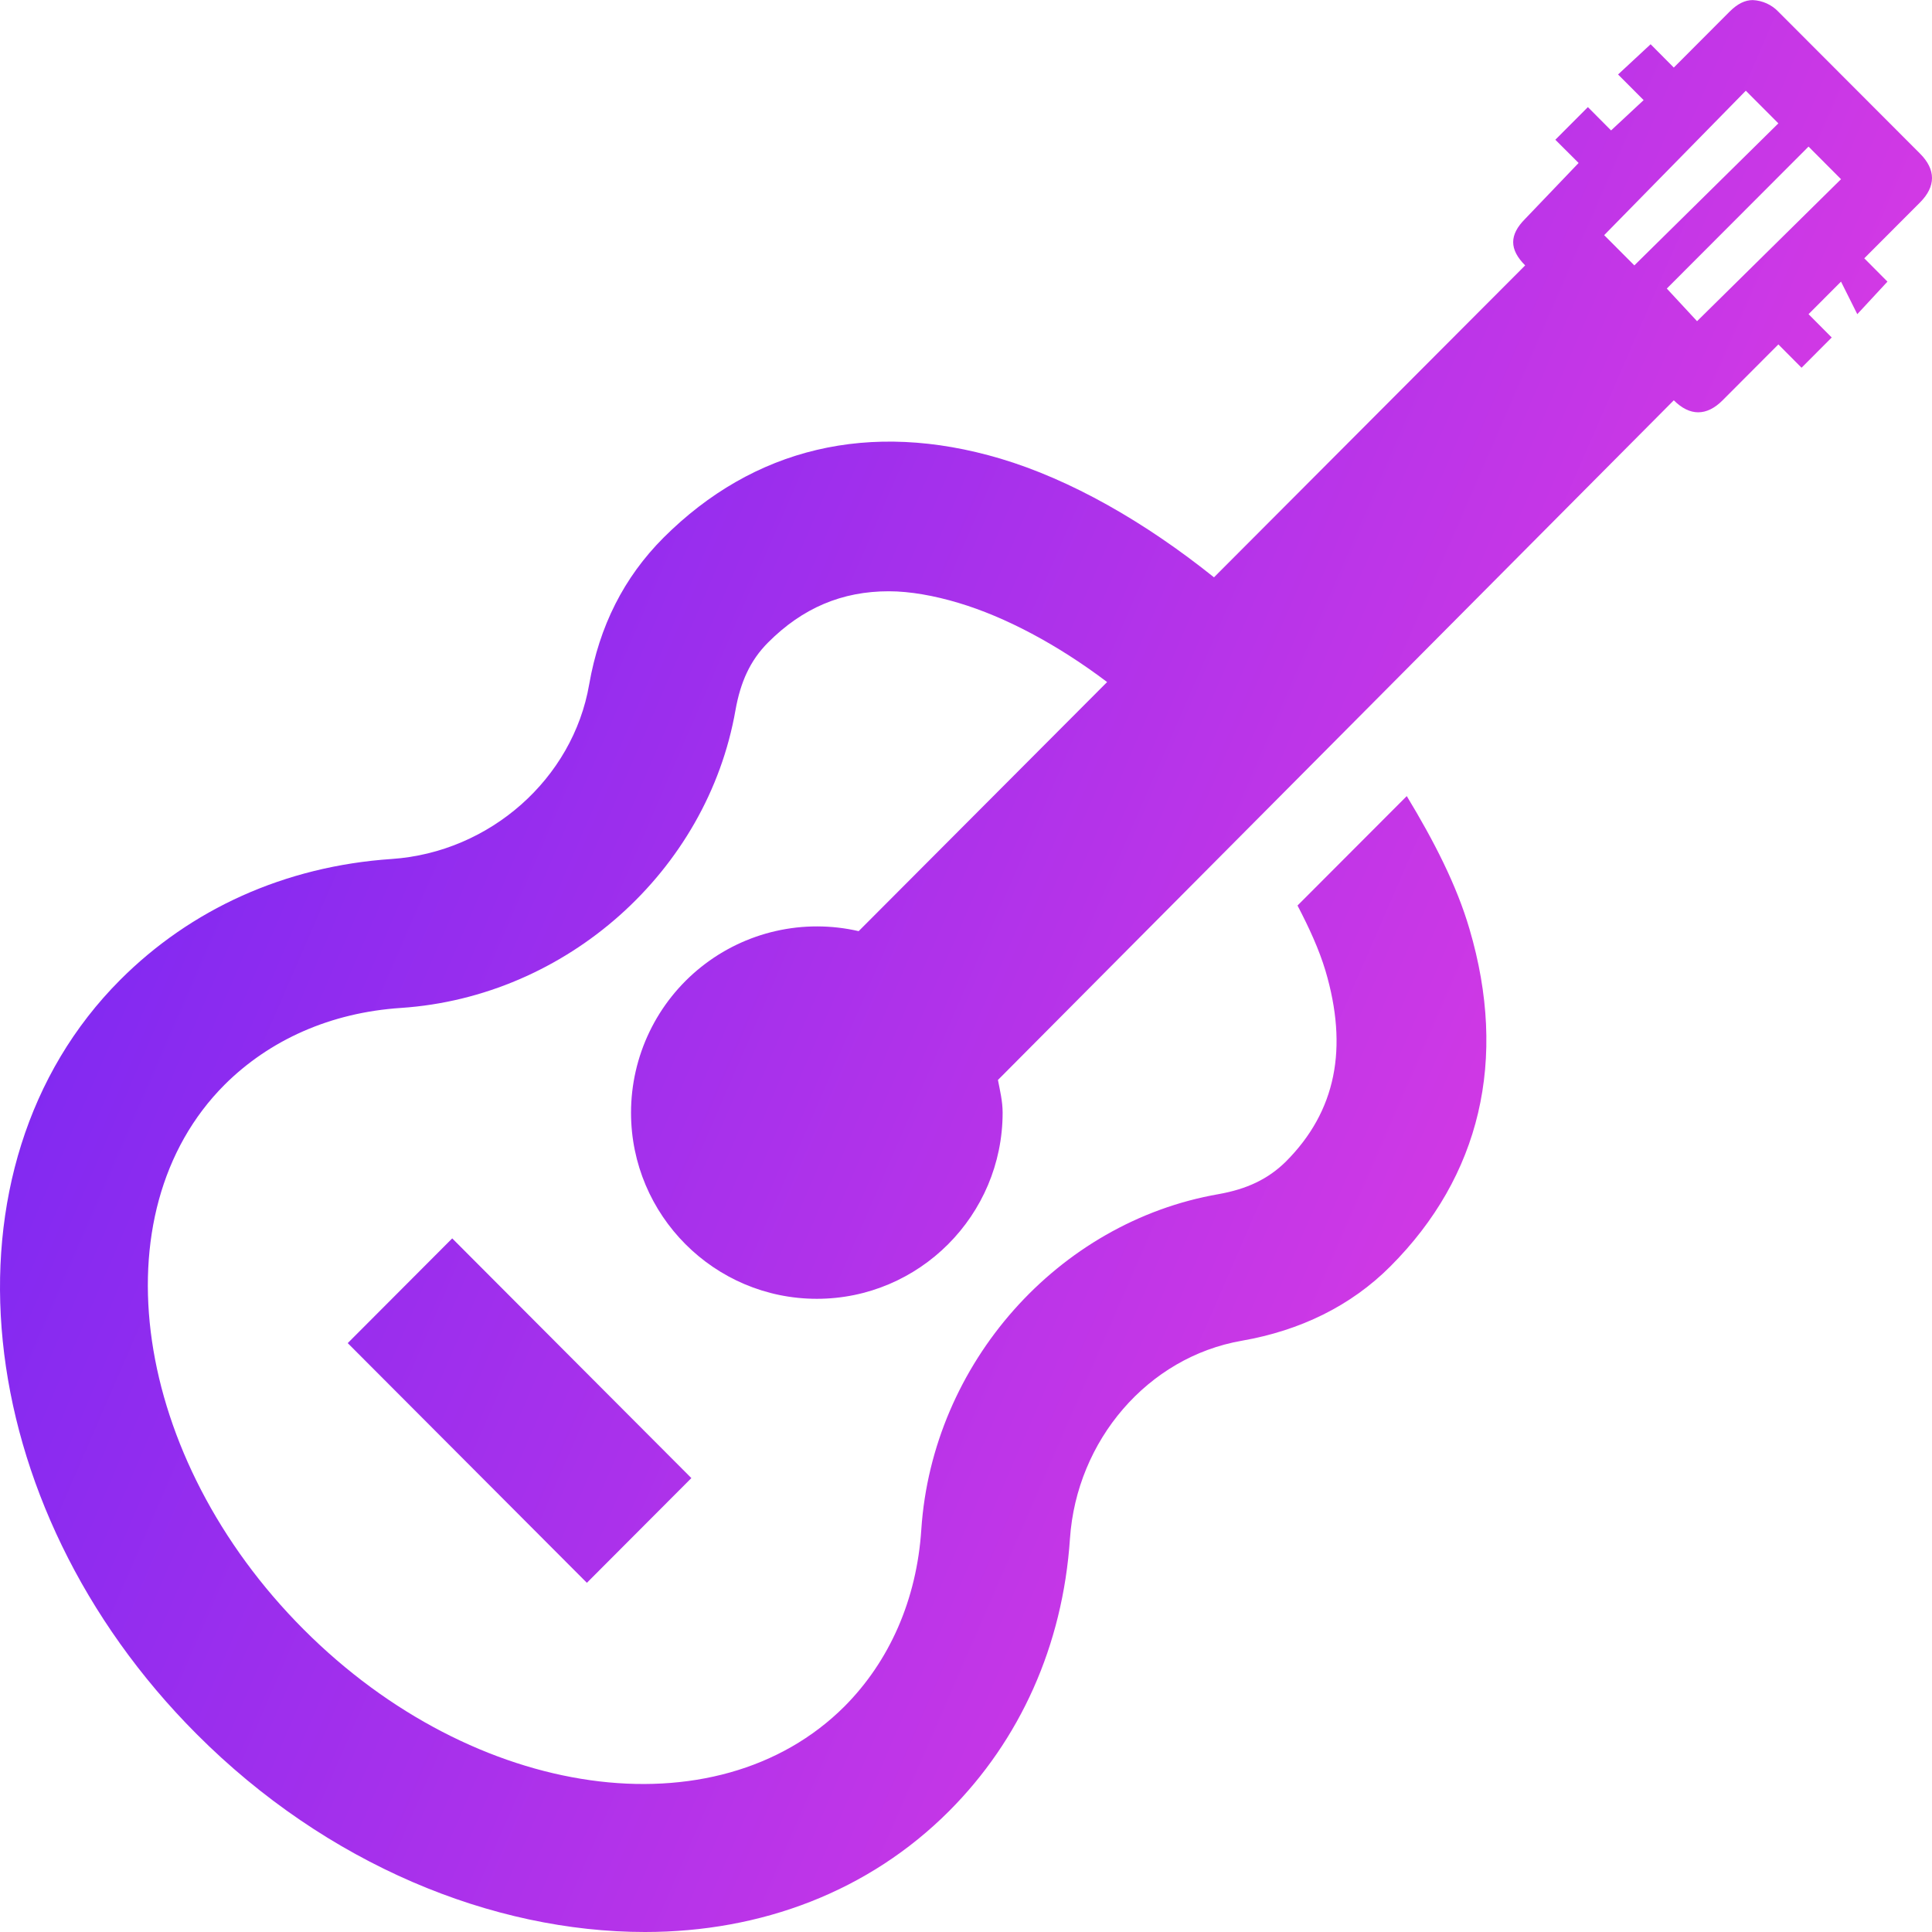 <svg width="73" height="73" viewBox="0 0 73 73" fill="none" xmlns="http://www.w3.org/2000/svg">
<path d="M66.229 0.003C65.931 0.003 65.648 0.144 65.35 0.442L63.244 2.553L62.368 1.672L61.138 2.814L62.104 3.783L60.874 4.928L59.998 4.047L58.768 5.28L59.647 6.158L57.628 8.269C57.024 8.874 57.024 9.423 57.628 10.028L45.87 21.814C43.247 19.712 40.45 18.119 37.797 17.328C32.86 15.865 28.474 16.92 25.07 20.317C23.568 21.823 22.647 23.661 22.262 25.859C21.65 29.422 18.513 32.202 14.804 32.456C10.757 32.729 7.202 34.358 4.537 37.029C-2.494 44.076 -1.219 56.862 7.433 65.525C12.347 70.45 18.609 73 24.371 73C28.757 73 32.826 71.472 35.865 68.427C38.532 65.753 40.156 62.193 40.428 58.137C40.681 54.422 43.368 51.276 46.923 50.659C49.116 50.276 51.037 49.353 52.539 47.845C55.929 44.448 56.982 40.041 55.522 35.096C55.039 33.444 54.174 31.763 53.154 30.08L49.026 34.215C49.467 35.059 49.841 35.875 50.082 36.677C50.947 39.602 50.487 41.985 48.588 43.888C47.909 44.56 47.1 44.932 46.044 45.12C39.967 46.176 35.23 51.518 34.812 57.785C34.638 60.456 33.604 62.767 31.916 64.469C27.067 69.316 17.932 68.044 11.471 61.565C5.009 55.092 3.65 45.833 8.486 40.986C10.187 39.292 12.49 38.259 15.155 38.084C21.409 37.665 26.727 32.917 27.791 26.827C27.98 25.771 28.342 24.958 29.021 24.277C30.327 22.968 31.818 22.341 33.584 22.341C34.385 22.341 35.306 22.507 36.216 22.78C37.985 23.309 39.956 24.353 41.832 25.771L32.444 35.183C31.415 34.946 30.346 34.944 29.316 35.178C28.285 35.412 27.321 35.876 26.495 36.535C25.668 37.194 25 38.031 24.541 38.985C24.082 39.938 23.844 40.983 23.843 42.042C23.843 45.92 26.991 49.075 30.863 49.075C34.736 49.075 37.884 45.92 37.884 42.039C37.884 41.611 37.785 41.214 37.707 40.806L63.244 15.125C63.848 15.73 64.485 15.73 65.089 15.125L67.195 13.014L68.071 13.895L69.211 12.752L68.335 11.871L69.562 10.641L70.177 11.871L71.317 10.641L70.441 9.76L72.547 7.65C73.151 7.044 73.151 6.408 72.547 5.803L67.192 0.439C66.939 0.175 66.594 0.021 66.229 0.003ZM65.965 3.428L67.195 4.661L61.753 10.028L60.613 8.885L65.965 3.428ZM68.335 5.539L69.562 6.771L64.123 12.136L62.98 10.903L68.335 5.539ZM17.087 46.792L13.139 50.749L22.175 59.806L26.123 55.849L17.087 46.792Z" fill="url(#paint0_linear_0_86)"/>
<defs>
<linearGradient id="paint0_linear_0_86" x1="-20.088" y1="19.916" x2="78.56" y2="62.762" gradientUnits="userSpaceOnUse">
<stop stop-color="#5821F8"/>
<stop offset="1" stop-color="#FB41DE"/>
</linearGradient>
</defs>
</svg>
